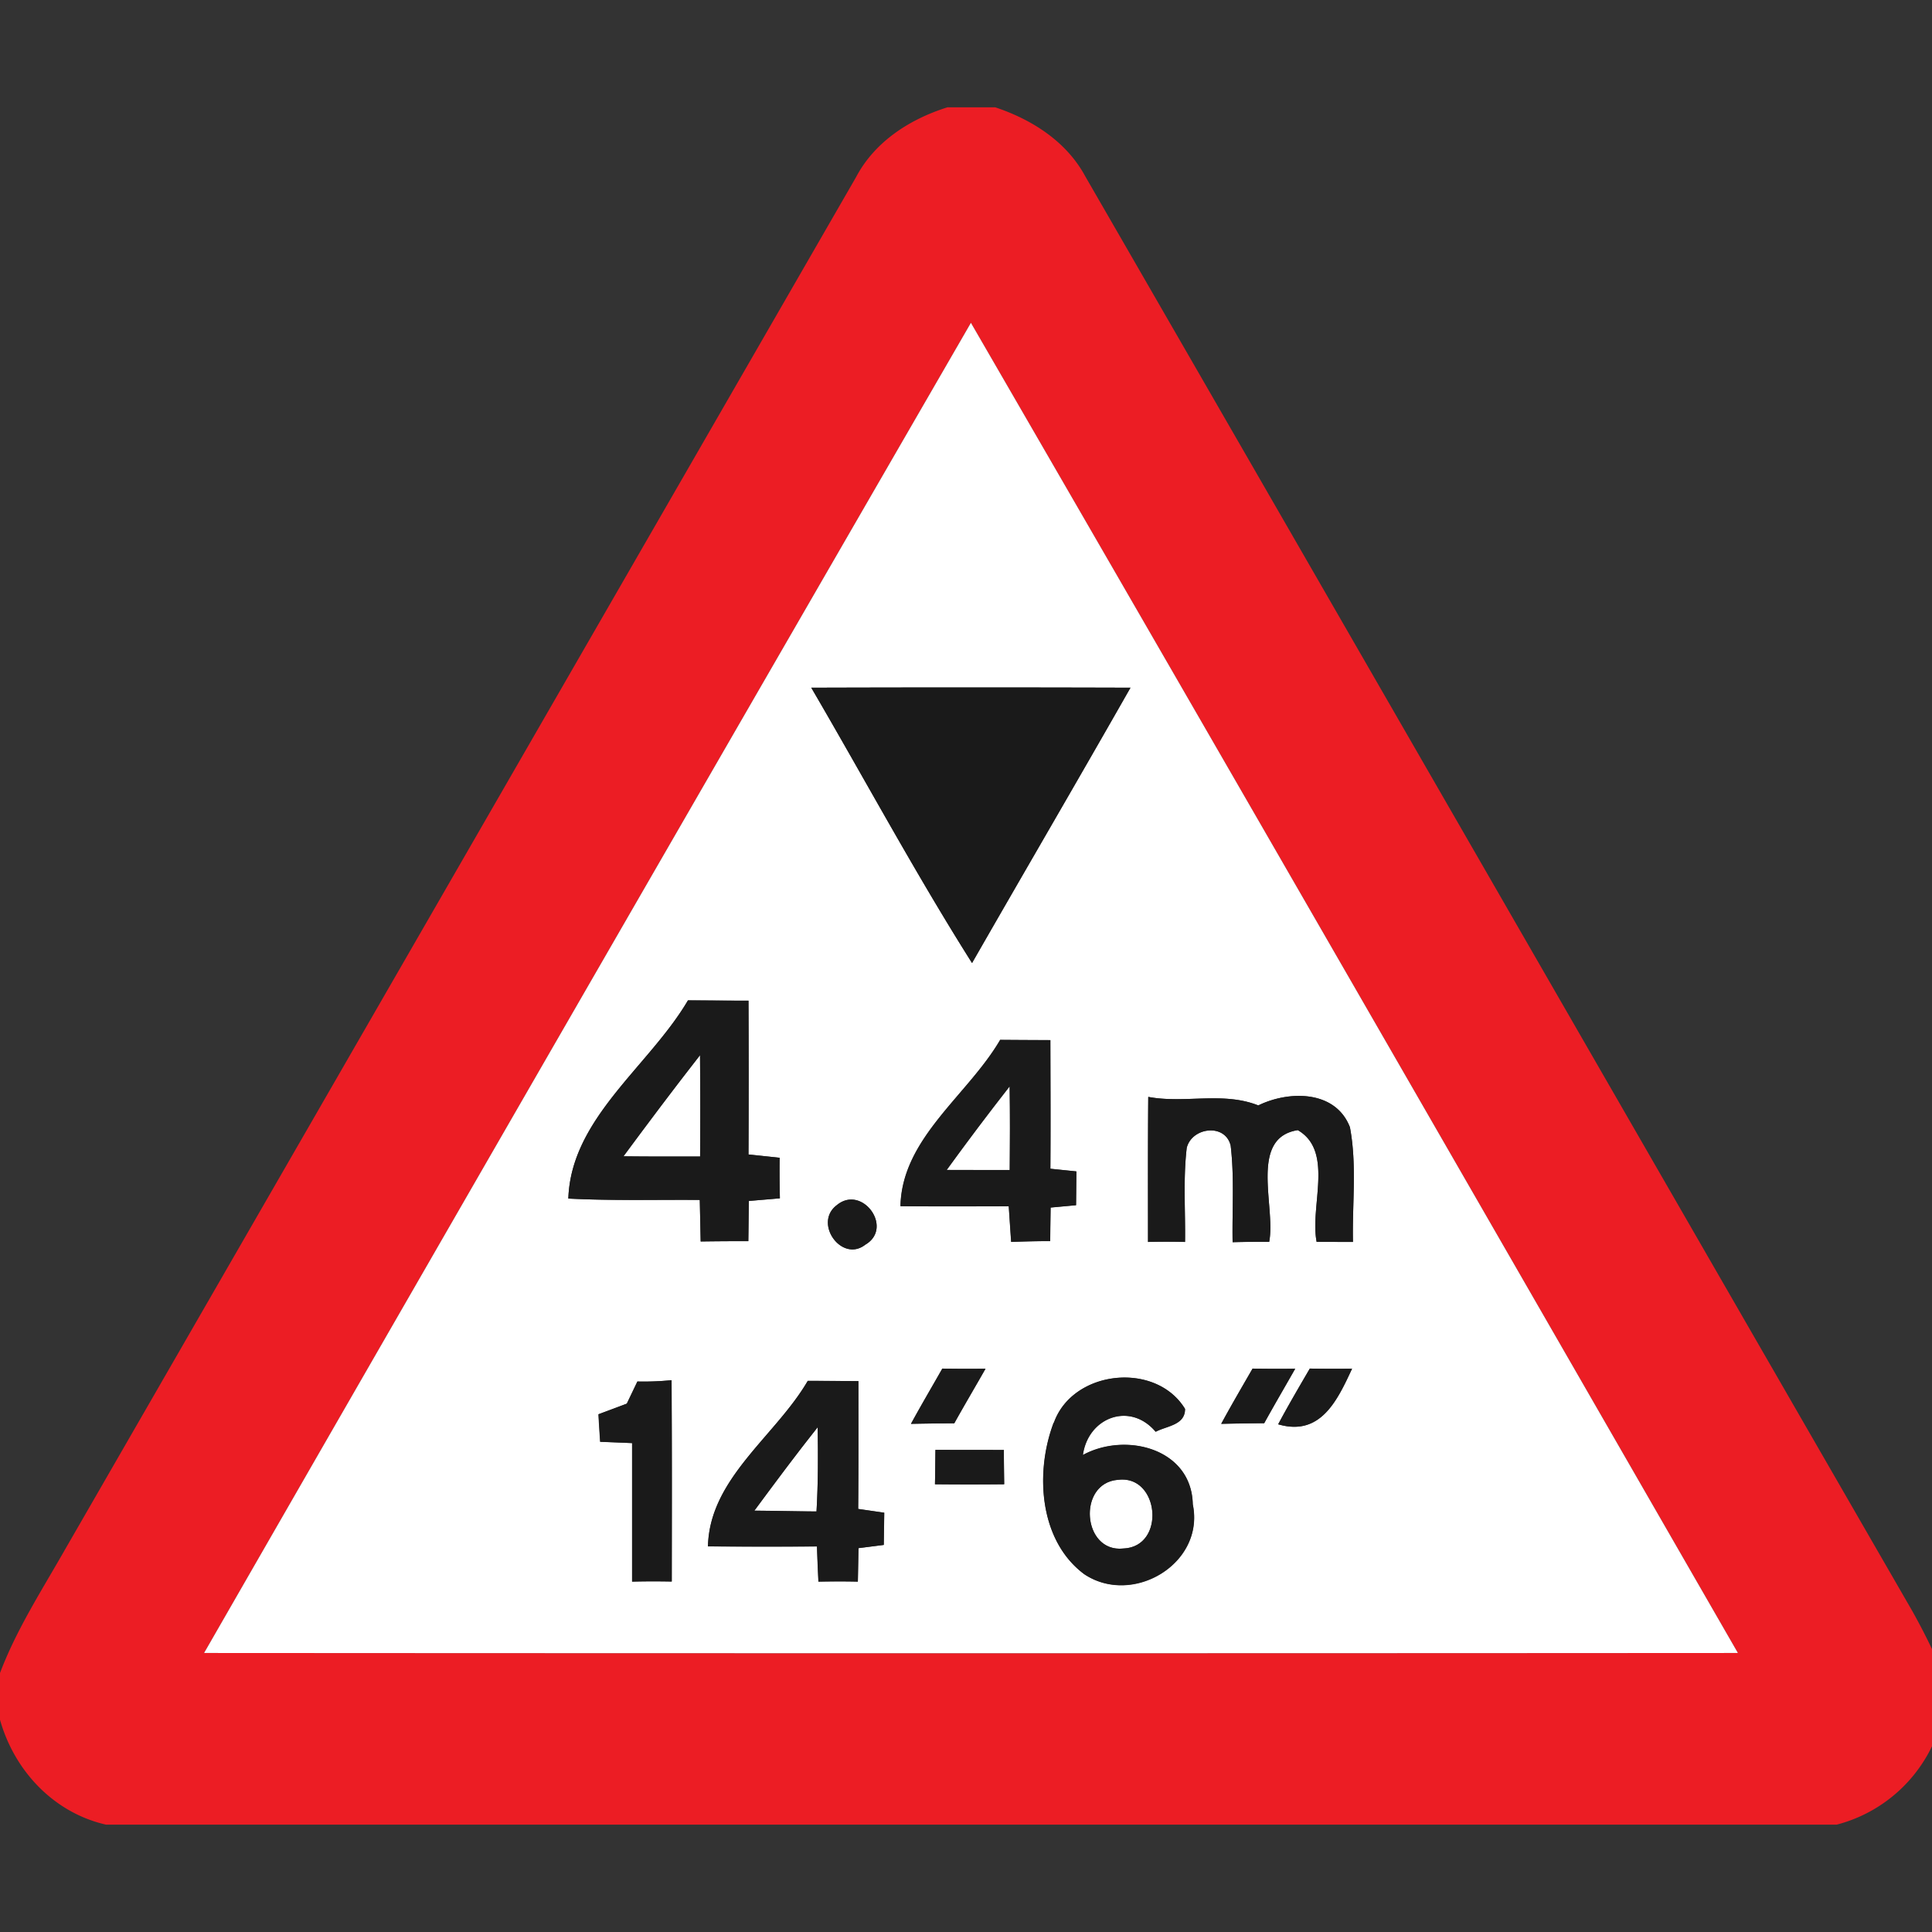 <svg xmlns="http://www.w3.org/2000/svg" width="24" height="24">
    <rect width="100%" height="100%" fill="#333333" stroke="none"/>
    <path fill="#ec1d24" d="M11.773 1.333h.59c.457.152.887.426 1.12.86 3.426 5.937 6.844 11.879 10.27 17.816.129.23.247.465.352.708v.704a1.823 1.823 0 0 1-1.287 1.245H1.315C.665 22.517.177 21.995 0 21.363v-.58c.205-.542.521-1.03.806-1.531l9.829-17.053c.234-.443.671-.721 1.138-.867zM2.535 20.534c6.352.004 12.704.004 19.054 0-3.171-5.51-6.342-11.021-9.528-16.524a7760.82 7760.82 0 0 0-9.526 16.524z"/>
    <path fill="#fff" d="M2.535 20.534C5.704 15.021 8.88 9.514 12.061 4.01c3.186 5.503 6.356 11.014 9.528 16.524-6.35.004-12.702.004-19.054 0zm7.543-11.991c.667 1.14 1.292 2.305 1.997 3.42.654-1.141 1.317-2.276 1.968-3.42a655.053 655.053 0 0 0-3.965 0zm-1.532 3.884c-.482.82-1.452 1.462-1.486 2.462.545.028 1.09.012 1.633.017l.011.516c.197-.003.394-.004.592-.004l.007-.499c.128-.011.257-.021.385-.033a16.896 16.896 0 0 1-.003-.504l-.387-.041c.003-.637.003-1.274 0-1.91-.251 0-.501-.004-.752-.004zm3.877.491c-.402.688-1.22 1.22-1.238 2.065.448.004.897.003 1.345.001l.03.443c.162-.006.323-.01.484-.01L13.05 15l.316-.029.004-.42-.323-.033c.004-.532.001-1.066 0-1.598-.209 0-.417-.001-.626-.003zm1.841.708c-.004.6-.003 1.202-.003 1.802.153-.004.306-.004.46 0 .006-.389-.024-.782.021-1.169.064-.257.48-.308.546-.027.047.397.017.799.024 1.199.15-.004.302-.006.454-.004.085-.431-.257-1.293.356-1.388.453.264.146.948.234 1.388l.451.001c-.011-.475.051-.957-.038-1.426-.179-.461-.757-.456-1.138-.27-.439-.175-.912-.02-1.367-.106zm-3.871 1.347c-.292.223.065.717.356.489.358-.209-.041-.755-.356-.49zm1.314 2.028c-.13.229-.264.456-.39.687.18-.004.358-.006.538-.007.126-.228.26-.452.388-.678-.179.003-.356.001-.535-.001zm3.854 0c-.132.228-.265.456-.39.687.177-.004.356-.007.534-.008.125-.227.257-.452.385-.677-.176.003-.352.001-.528-.001zm.71 0c-.134.229-.268.458-.393.692.527.155.735-.298.918-.691-.175.003-.351.001-.525-.001zm-8.354.16l-.132.276-.352.132c.004.085.016.257.021.342l.397.016v1.721c.164-.004.328-.004.492-.001.001-.834.004-1.667-.003-2.501-.141.013-.284.02-.426.016zm2.118-.007c-.4.686-1.221 1.212-1.239 2.055.451.004.901.004 1.354.001.004.146.011.292.018.437.163-.003.325-.004.489 0l.008-.416.314-.04.006-.4-.324-.047c.004-.529.003-1.06.003-1.588l-.628-.003zm3.056.519c-.234.613-.184 1.464.379 1.883.602.402 1.5-.132 1.348-.868-.014-.695-.836-.901-1.365-.612.064-.468.585-.667.904-.289.139-.074.366-.082.365-.284-.363-.596-1.396-.485-1.629.172zm-1.47.338l-.006.427c.287.003.572.003.86 0a20.167 20.167 0 0 1-.004-.426l-.849-.001z"/>
    <path fill="#fff" d="M7.745 14.364c.312-.422.628-.843.951-1.256.004.42.004.839.001 1.259-.317 0-.636.001-.952-.003zM11.761 14.533c.254-.351.515-.697.781-1.037.006.346.004.693.001 1.039l-.782-.001zM9.371 18.766c.258-.349.516-.697.786-1.036.007.349.006.698-.014 1.046-.257-.001-.514-.008-.772-.01zM13.886 18.383c.518-.068.602.834.068.853-.51.054-.573-.812-.068-.853z"/>
    <path fill="#1a1a1a" d="M10.078 8.543c1.322-.004 2.644-.004 3.965 0-.651 1.144-1.314 2.279-1.968 3.42-.705-1.116-1.331-2.28-1.997-3.42zM8.546 12.427c.251.001.501.004.752.004.003.636.003 1.273 0 1.91l.387.041c-.003.169-.001.336.003.504-.128.011-.257.021-.385.033-.004.166-.004.332-.007.499-.197 0-.394.001-.592.004l-.011-.516c-.544-.004-1.088.011-1.633-.017.034-1 1.004-1.642 1.486-2.462zm-.801 1.937c.317.004.636.003.952.003.003-.42.003-.839-.001-1.259-.323.413-.639.834-.951 1.256zM12.423 12.918c.209.001.417.003.626.003.001.532.004 1.066 0 1.598l.323.033-.004.42-.316.029-.006.417c-.162 0-.323.004-.484.01-.011-.147-.02-.295-.03-.443-.448.001-.897.003-1.345-.001.018-.845.836-1.376 1.238-2.065zm-.662 1.615l.782.001c.003-.346.004-.693-.001-1.039-.267.341-.527.687-.781 1.037zM14.264 13.626c.454.085.928-.068 1.367.106.38-.186.959-.192 1.138.27.089.468.028.951.038 1.426l-.451-.001c-.088-.44.22-1.124-.234-1.388-.612.095-.27.957-.356 1.388-.152-.001-.304 0-.454.004-.007-.4.023-.802-.024-1.199-.067-.282-.482-.23-.546.027-.046.387-.016.78-.021 1.169a8.818 8.818 0 0 0-.46 0c0-.6-.003-1.202.003-1.802zM10.393 14.973c.315-.265.714.281.356.489-.291.228-.647-.267-.356-.49zM11.707 17.001c.179.003.356.004.535.001-.129.227-.261.451-.388.678-.18.001-.358.004-.538.007.126-.231.26-.458.39-.687zM15.561 17.001c.176.003.352.004.528.001-.128.226-.26.451-.385.677-.179.001-.356.004-.534.008.125-.231.26-.46.39-.687zM16.271 17.001c.175.003.351.004.525.001-.183.393-.392.845-.918.691.125-.234.26-.463.393-.692zM7.917 17.161a3.57 3.57 0 0 0 .426-.016c.006.834.004 1.667.003 2.501a10.088 10.088 0 0 0-.492.001v-1.721l-.397-.016a19.605 19.605 0 0 1-.021-.342c.117-.044.235-.087.352-.132l.132-.276zM10.035 17.154c.209 0 .419.001.628.003 0 .529.003 1.06-.003 1.588l.324.047-.006.4-.314.04-.008.416a11.435 11.435 0 0 0-.49 0 32.58 32.58 0 0 1-.018-.437c-.452.003-.903.003-1.354-.001.018-.843.839-1.369 1.239-2.055zm-.664 1.612c.258.001.515.008.772.01.02-.348.021-.697.014-1.046-.27.34-.528.687-.786 1.036zM13.091 17.673c.234-.657 1.267-.766 1.629-.172.001.203-.227.211-.365.284-.319-.377-.84-.18-.904.289.529-.289 1.351-.084 1.365.612.153.735-.746 1.269-1.348.868-.563-.419-.612-1.269-.379-1.883zm.795.71c-.505.041-.441.908.068.853.532-.02.45-.922-.068-.853zM11.621 18.011l.849.001c0 .141.003.284.004.426a41.09 41.09 0 0 1-.86 0c.004-.142.004-.284.006-.427z"/>
</svg>
